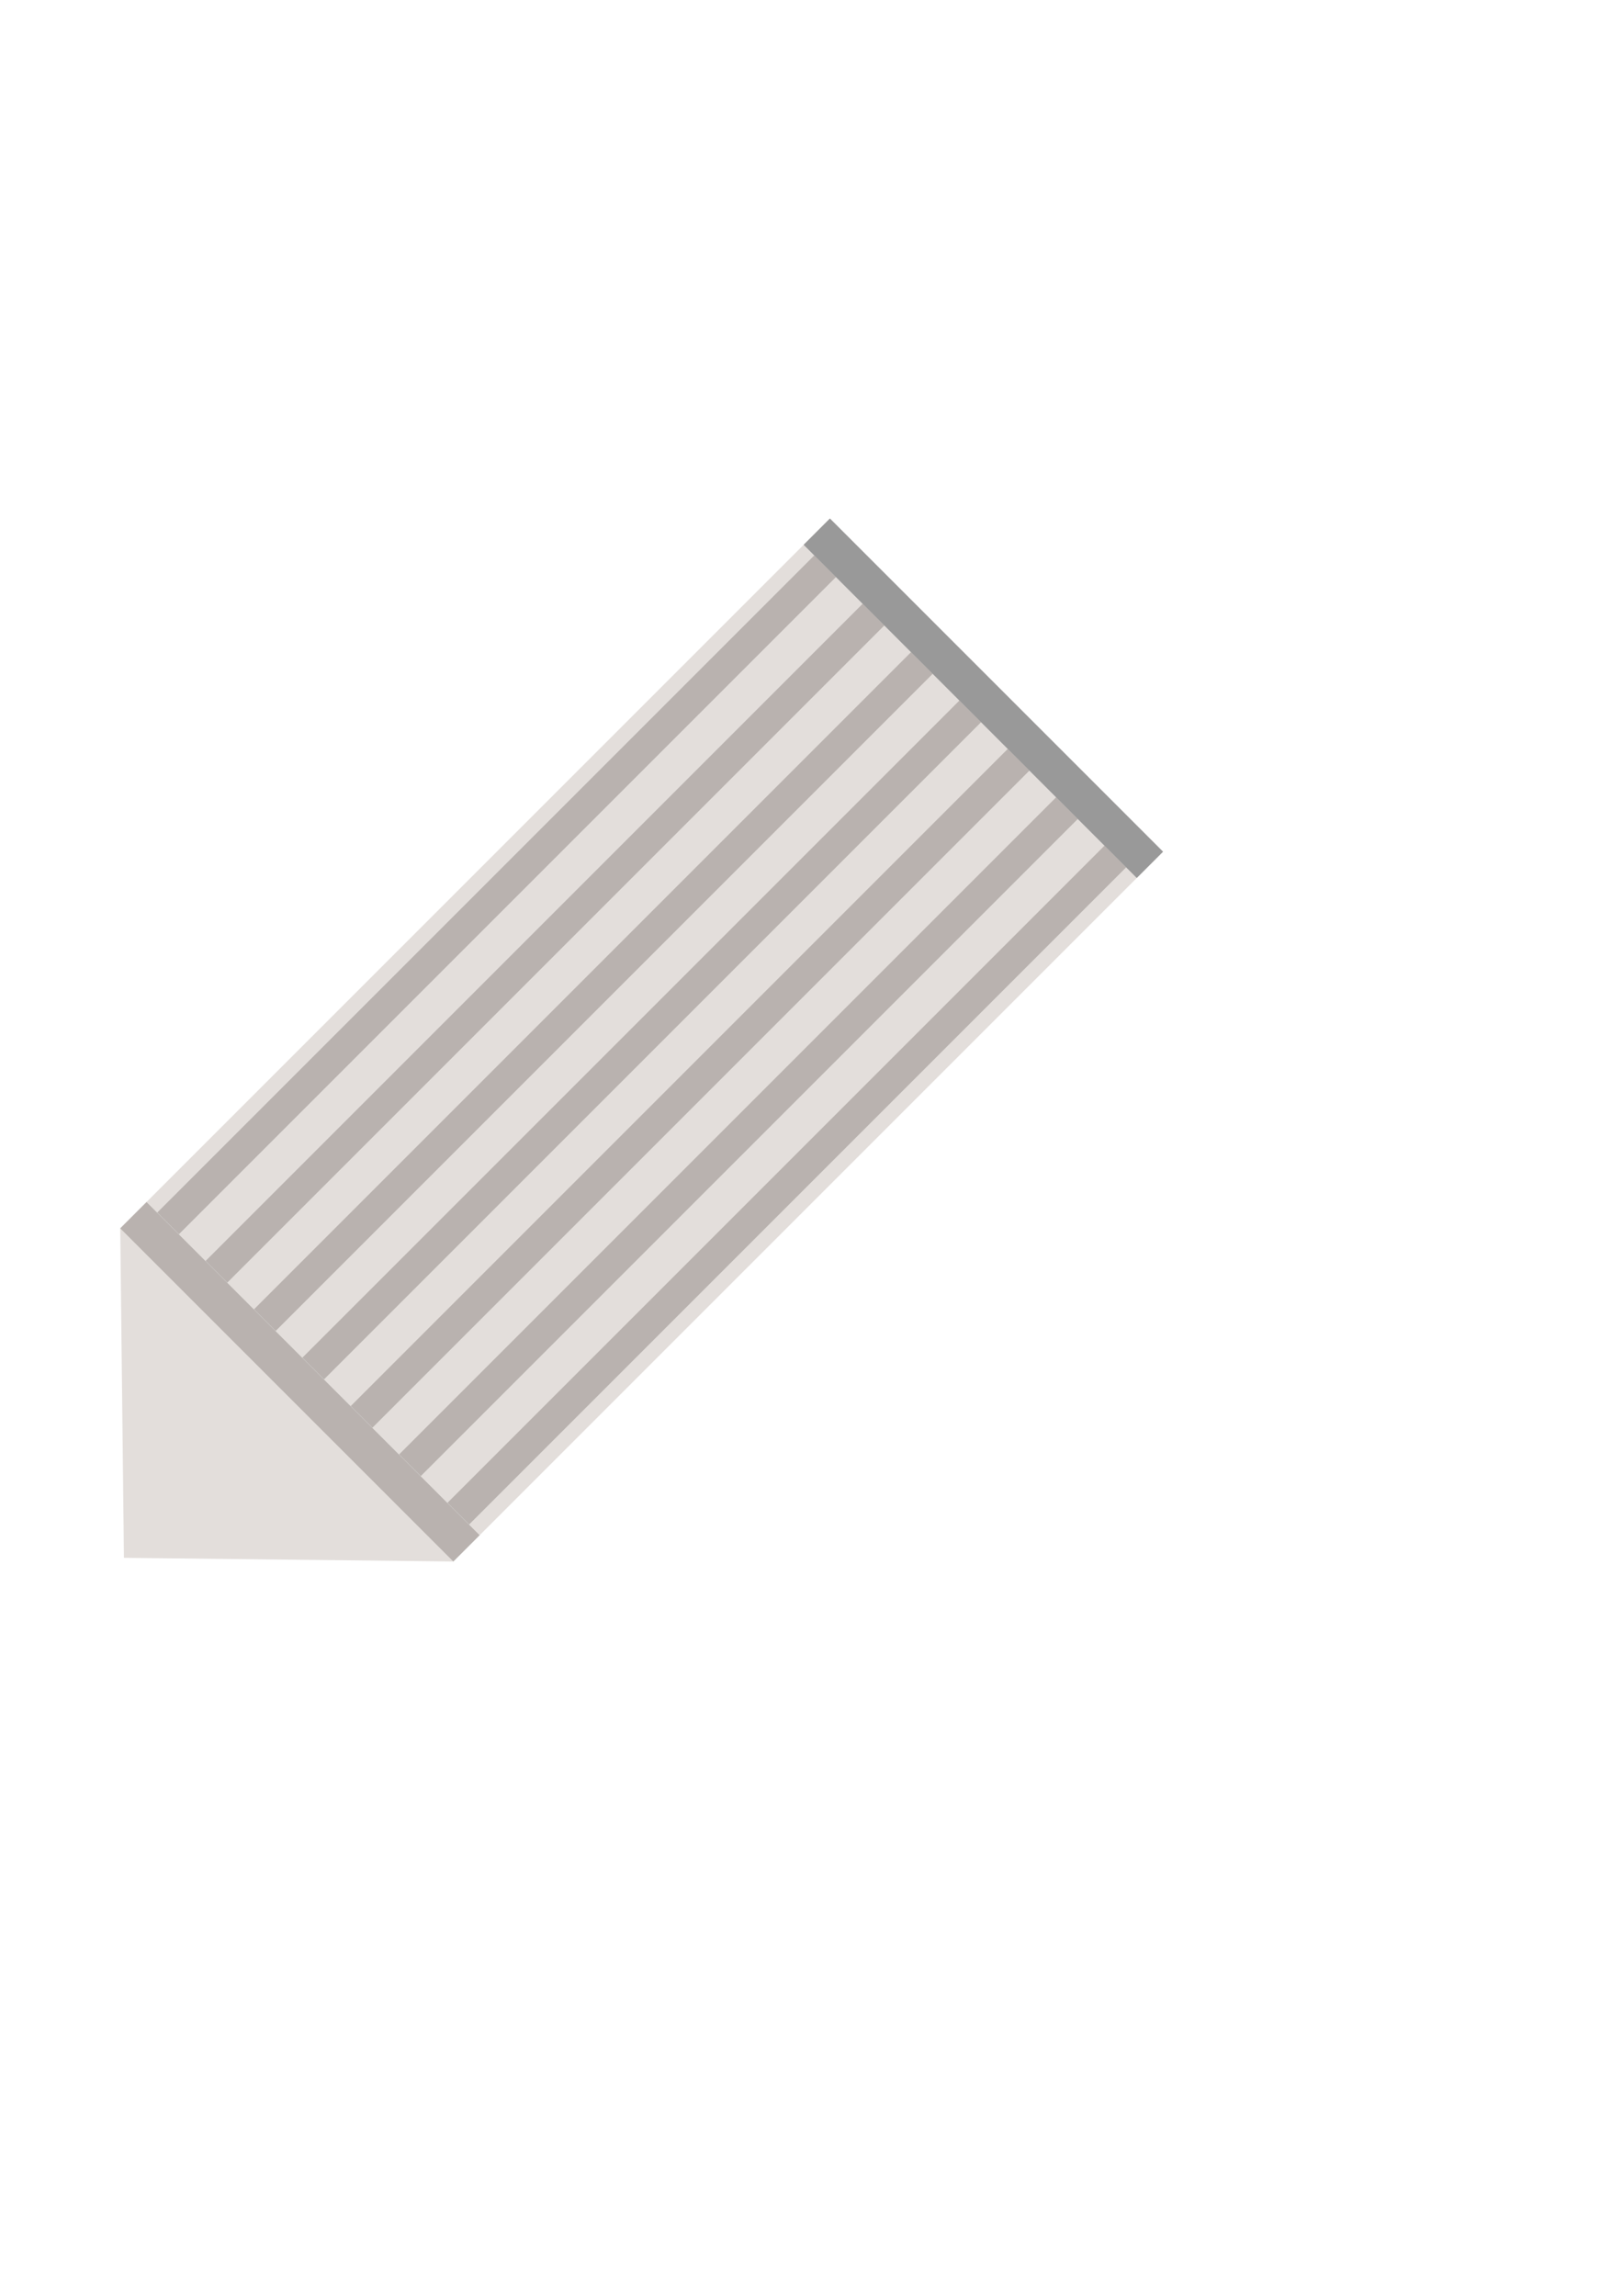 <?xml version="1.0" encoding="UTF-8" standalone="no"?>
<!-- Created with Inkscape (http://www.inkscape.org/) -->

<svg
   width="210mm"
   height="297mm"
   viewBox="0 0 210 297"
   version="1.1"
   id="svg1"
   inkscape:version="1.3.2 (1:1.3.2+202404261509+091e20ef0f)"
   sodipodi:docname="pencil.svg"
   xmlns:inkscape="http://www.inkscape.org/namespaces/inkscape"
   xmlns:sodipodi="http://sodipodi.sourceforge.net/DTD/sodipodi-0.dtd"
   xmlns="http://www.w3.org/2000/svg"
   xmlns:svg="http://www.w3.org/2000/svg">
  <sodipodi:namedview
     id="namedview1"
     pagecolor="#ffffff"
     bordercolor="#000000"
     borderopacity="0.25"
     inkscape:showpageshadow="2"
     inkscape:pageopacity="0.0"
     inkscape:pagecheckerboard="0"
     inkscape:deskcolor="#d1d1d1"
     inkscape:document-units="mm"
     inkscape:zoom="0.51087175"
     inkscape:cx="102.76552"
     inkscape:cy="648.89084"
     inkscape:window-width="1920"
     inkscape:window-height="1008"
     inkscape:window-x="0"
     inkscape:window-y="0"
     inkscape:window-maximized="1"
     inkscape:current-layer="layer1" />
  <defs
     id="defs1" />
  <g
     inkscape:label="Layer 1"
     inkscape:groupmode="layer"
     id="layer1">
    <path
       id="rect2"
       style="fill:#e3dedb;fill-opacity:1;stroke-width:0.32"
       d="m 107.384,67.077 -91.826,91.826 0.477,42.626 42.626,0.477 91.826,-91.826 z" />
    <g
       id="g10"
       transform="matrix(0.662,0.662,-0.707,0.707,123.687,-2.092)"
       style="fill:#483e37">
      <rect
         style="fill:#483e37;fill-opacity:0.273;stroke-width:0.265"
         id="rect3"
         width="4.234"
         height="120.246"
         x="51.46"
         y="65.246" />
      <rect
         style="fill:#483e37;fill-opacity:0.273;stroke-width:0.265"
         id="rect4"
         width="4.234"
         height="120.246"
         x="60.914"
         y="65.246" />
      <rect
         style="fill:#483e37;fill-opacity:0.273;stroke-width:0.265"
         id="rect5"
         width="4.234"
         height="120.246"
         x="70.368"
         y="65.246" />
      <rect
         style="fill:#483e37;fill-opacity:0.273;stroke-width:0.265"
         id="rect6"
         width="4.234"
         height="120.246"
         x="79.822"
         y="65.246" />
      <rect
         style="fill:#483e37;fill-opacity:0.273;stroke-width:0.265"
         id="rect7"
         width="4.234"
         height="120.246"
         x="89.276"
         y="65.246" />
      <rect
         style="fill:#483e37;fill-opacity:0.273;stroke-width:0.265"
         id="rect8"
         width="4.234"
         height="120.246"
         x="98.729"
         y="65.246" />
      <rect
         style="fill:#483e37;fill-opacity:0.273;stroke-width:0.265"
         id="rect9"
         width="4.234"
         height="120.246"
         x="42.006"
         y="65.246" />
    </g>
    <rect
       style="fill:#999999;fill-opacity:1;stroke-width:0.269"
       id="rect10"
       width="60.957"
       height="4.808"
       x="123.362"
       y="-28.501"
       transform="rotate(45)" />
    <rect
       style="fill:#483e37;fill-opacity:0.273;stroke-width:0.269"
       id="rect10-5"
       width="60.957"
       height="4.808"
       x="123.362"
       y="96.553"
       transform="rotate(45)" />
  </g>
</svg>
